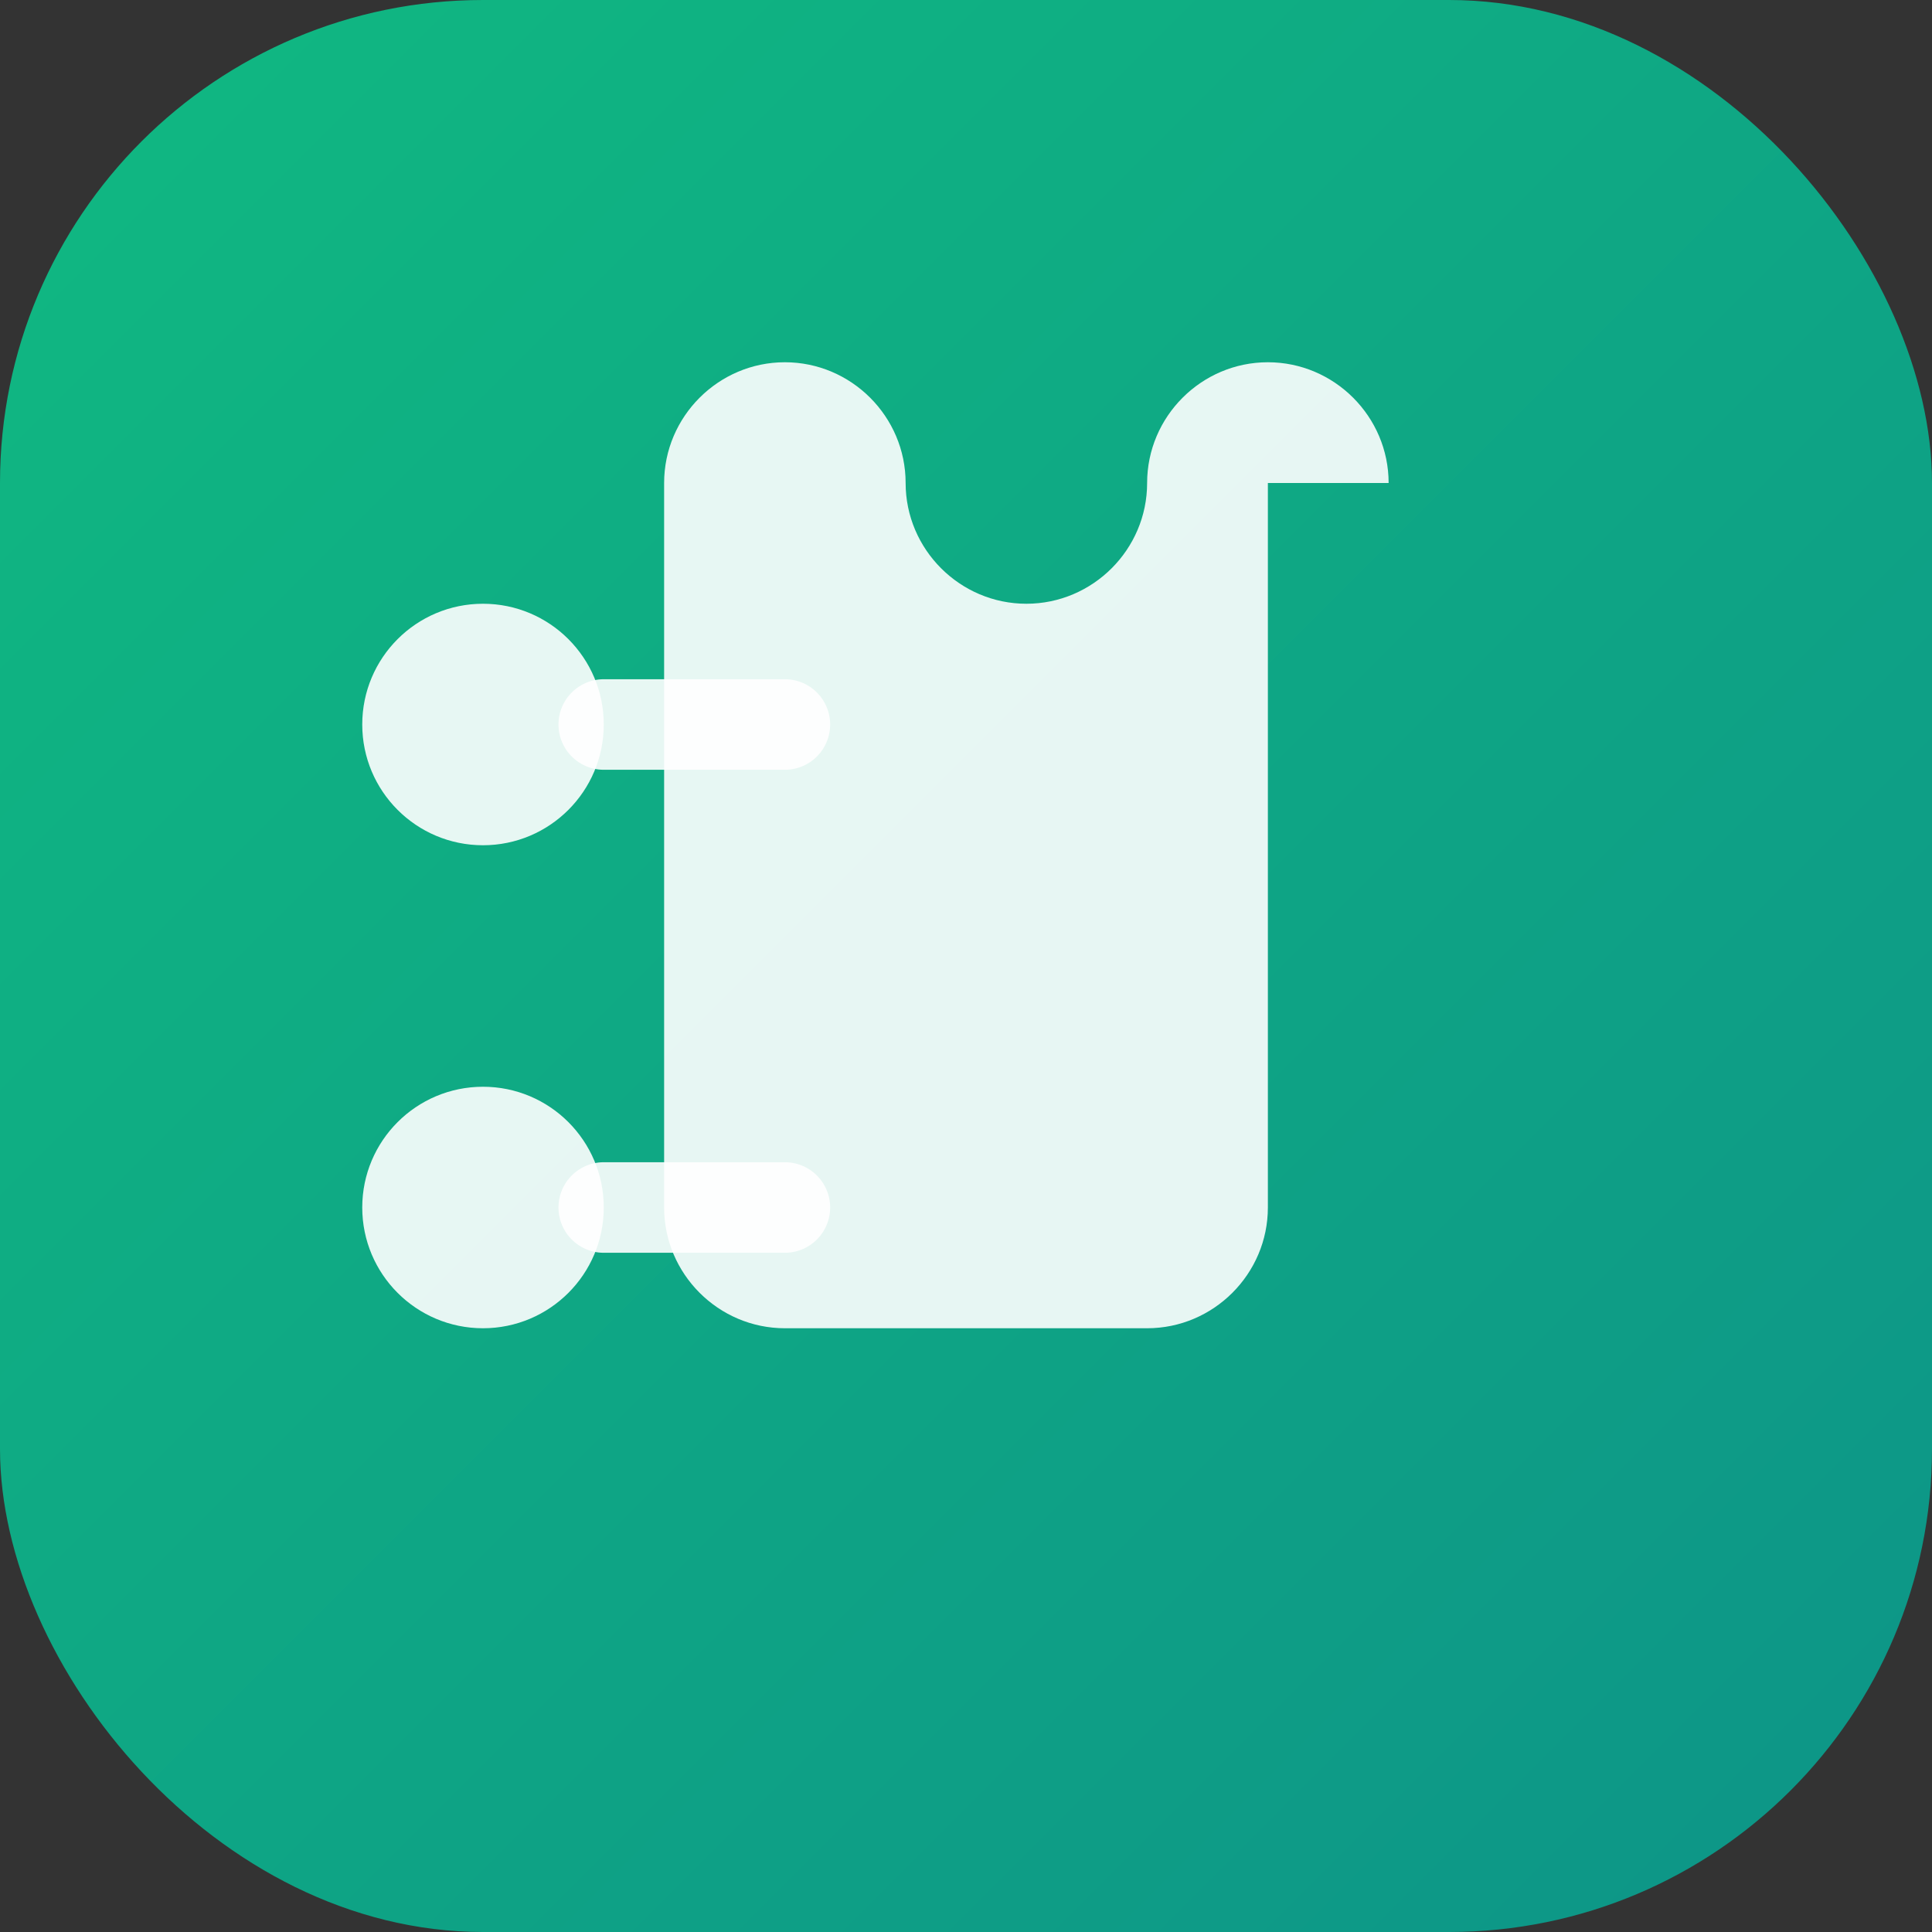 <svg xmlns="http://www.w3.org/2000/svg" viewBox="0 0 32 32" fill="none">
  <rect x="0" y="0" width="32" height="32" fill="#333333" stroke="none"/>
  <rect width="32" height="32" rx="8" fill="url(#gradient)"/>
  <defs>
    <linearGradient id="gradient" x1="0%" y1="0%" x2="100%" y2="100%">
      <stop offset="0%" style="stop-color:#10b981"/>
      <stop offset="100%" style="stop-color:#0d9488"/>
    </linearGradient>
  </defs>
  <path d="M23 8c0-1.1-.9-2-2-2s-2 .9-2 2-.9 2-2 2-2-.9-2-2-.9-2-2-2-2 .9-2 2v12c0 1.1.9 2 2 2h6c1.1 0 2-.9 2-2V8z" fill="white" opacity="0.9"/>
  <circle cx="8" cy="12" r="2" fill="white" opacity="0.9"/>
  <circle cx="8" cy="20" r="2" fill="white" opacity="0.9"/>
  <path d="M10 12h3M10 20h3" stroke="white" stroke-width="1.5" stroke-linecap="round" opacity="0.9"/>
</svg>